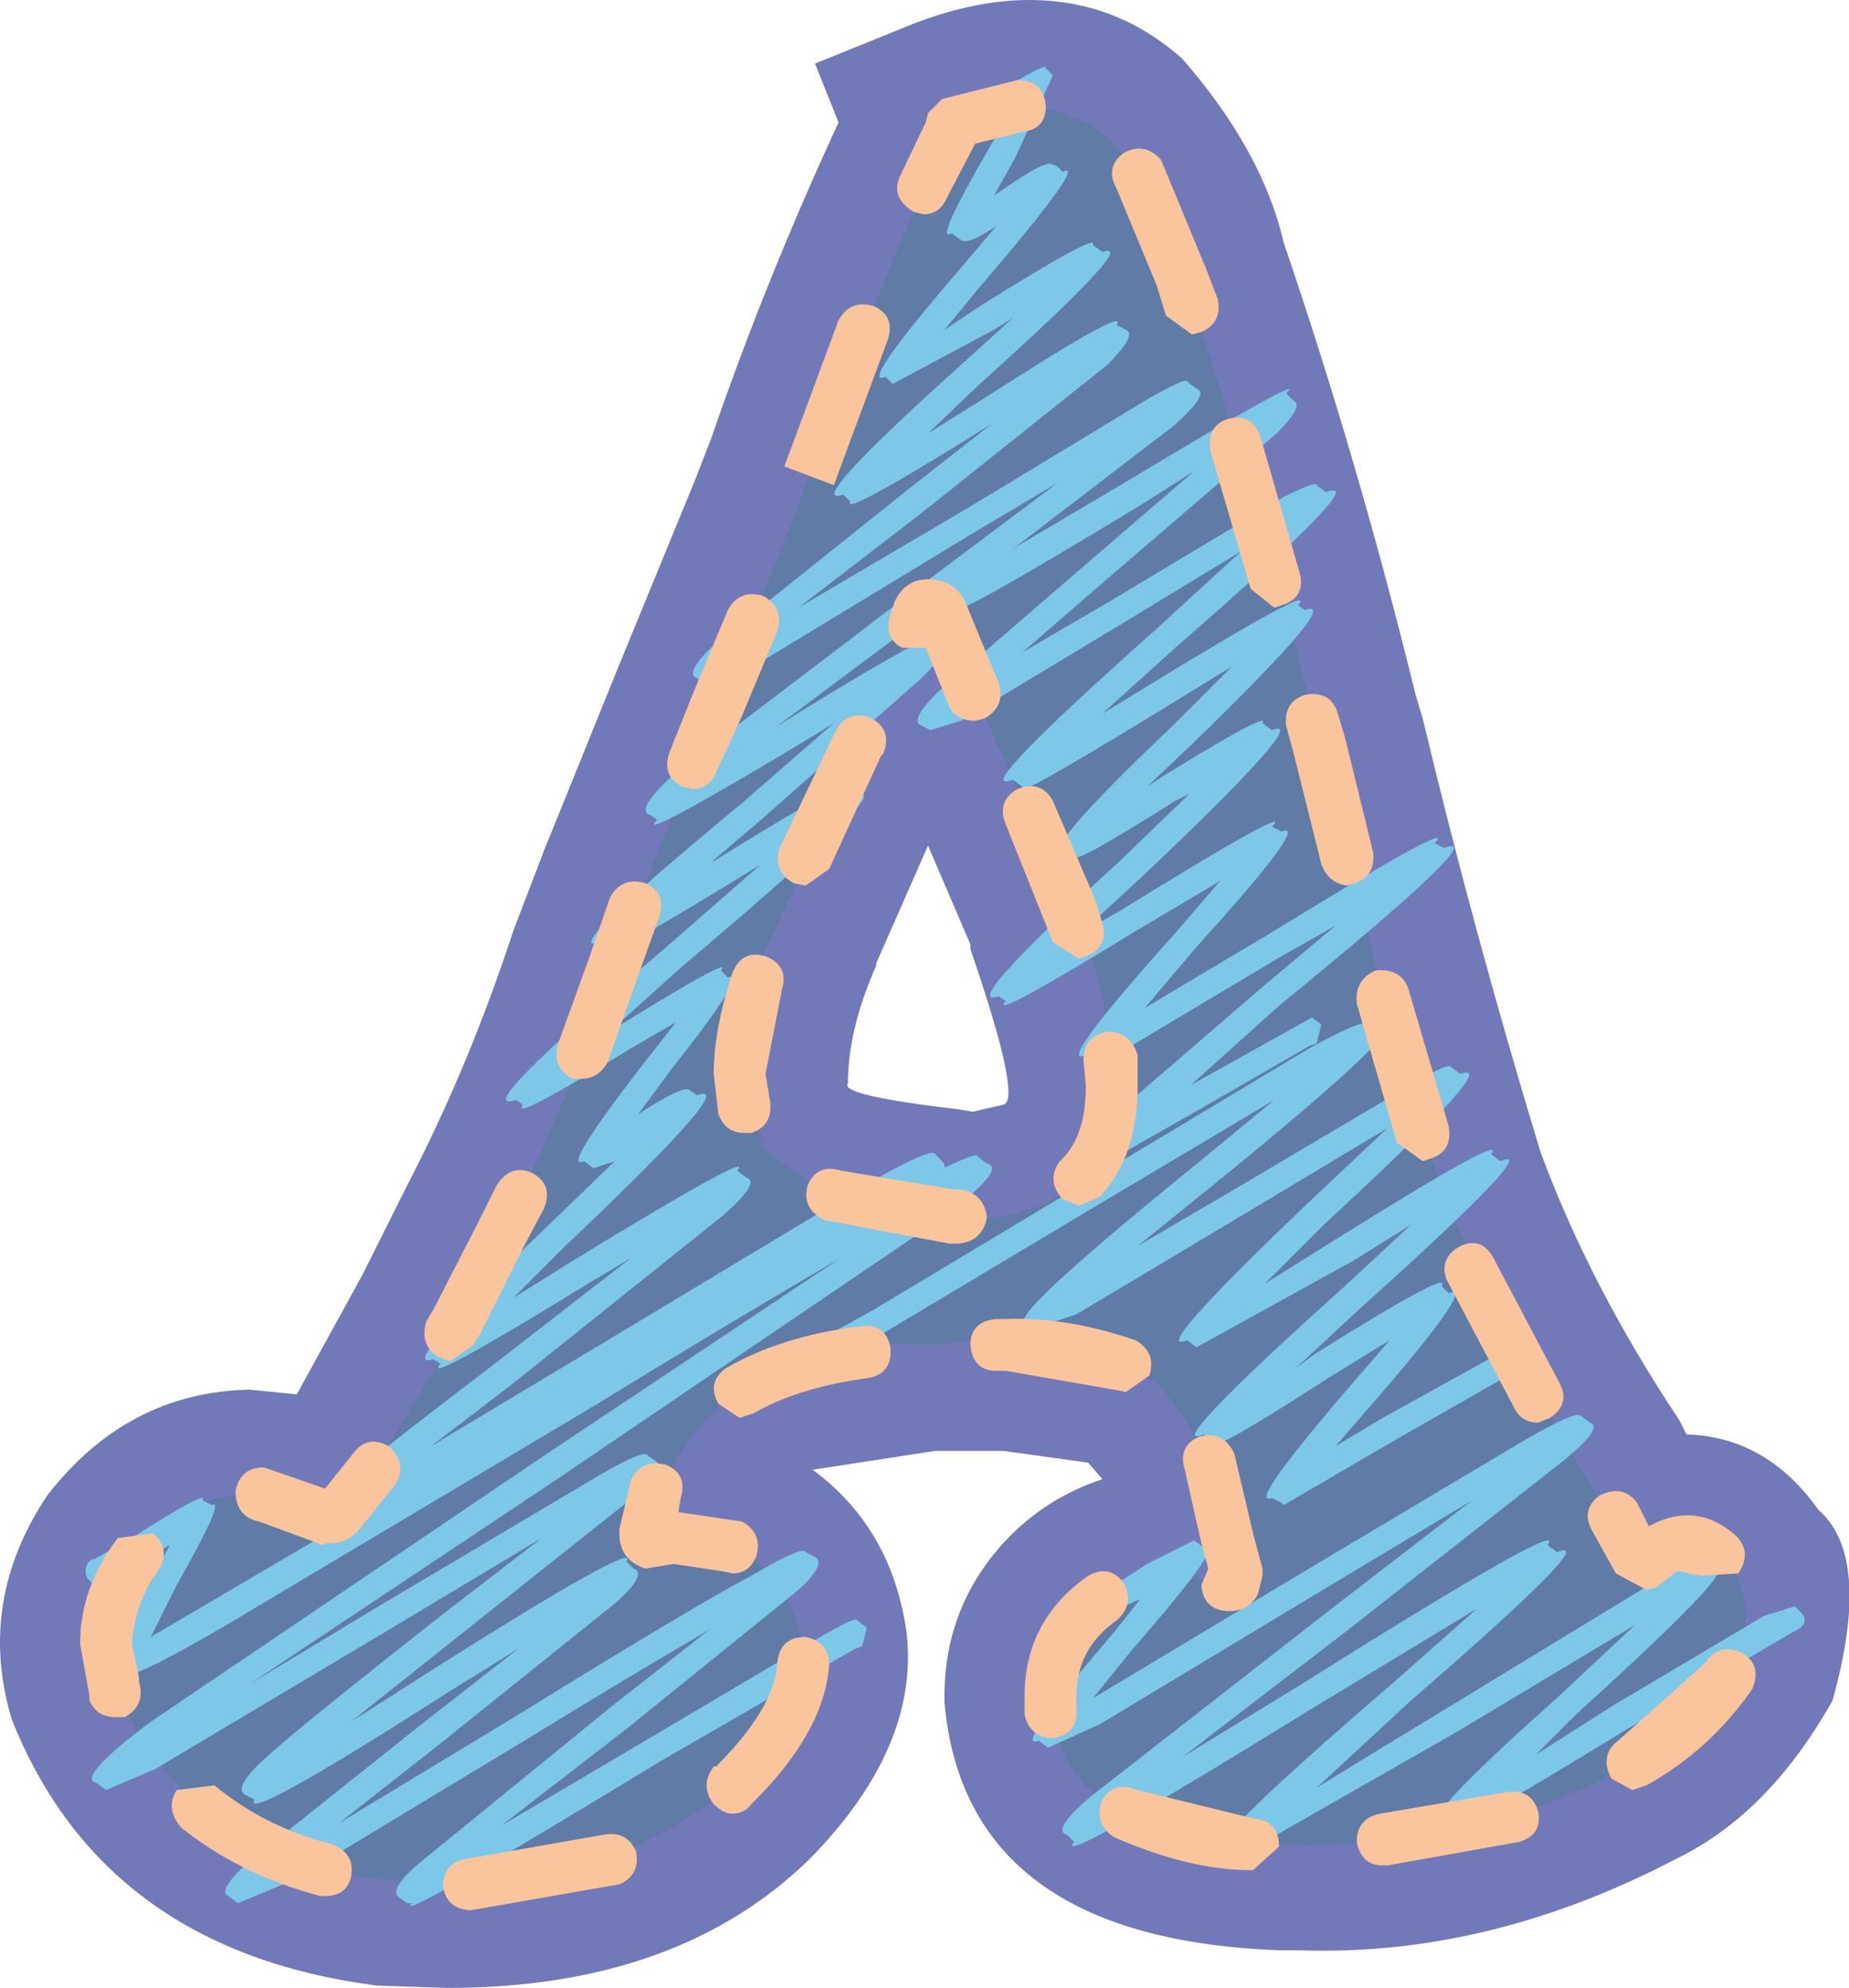 <svg width="39.25px" height="42.2px" viewBox="0 0 39.25 42.2" xmlns="http://www.w3.org/2000/svg" xmlns:xlink="http://www.w3.org/1999/xlink">
  <defs/>
  <g>
    <path stroke="none" fill="#7279b8" d="M27.25 5.15 Q28.85 9.85 30.05 14.75 L30.2 15.25 Q31.3 19.85 32.7 24.45 33.75 27.3 35.65 30.15 L35.8 30.45 Q37.5 30.5 38.6 32.05 39.75 33.05 38.9 36.1 37.55 38.5 35.6 39.45 31.6 41.55 27.55 41.4 L27.15 41.4 Q20.5 41.15 20.05 36.15 20 34.15 21.35 32.7 22.2 31.8 23.4 31.4 L23.1 31.05 21.3 30.8 20.5 30.8 19.85 30.8 17.25 31.2 Q18.95 32.45 19.25 34.7 19.5 37.1 17.2 39.45 14.4 42.2 9.5 42.2 L8 42.15 Q2.2 41.4 0.25 36.5 -0.5 34 1 31.75 2.7 29.55 5.3 29.5 L6.3 29.6 7.7 27.05 8.65 25.15 Q9.95 22.65 10.9 19.75 L11.55 18.05 13.15 14.1 14.75 10.2 15.1 9.3 Q16.25 5.95 17.8 2.6 L17.3 1.35 19.4 0.5 Q20.7 0 21.85 0 23.7 0 25.1 1.25 26.8 3.2 27.25 5.15 M18.6 20.45 L18.6 20.5 Q18 21.85 18 23 17.8 23.25 20.35 23.55 L20.65 23.6 21.3 23.45 Q21.7 23.35 20.6 20.15 L20.6 20.05 19.7 17.95 18.6 20.45"/>
    <path stroke="none" fill="#5f7ba6" d="M20.25 2.6 Q22.05 1.75 23.55 2.95 24.7 4.2 25.1 5.85 26.7 10.5 27.9 15.3 29.05 20.25 30.55 25.1 32.2 29.3 34.75 33.05 35.05 33.25 35.1 32.95 36.1 32.3 36.8 33.35 37.3 34.25 36.85 35.25 35.95 36.75 34.35 37.6 31.15 39.25 27.45 39.15 25.8 39.25 24.15 38.6 22.45 37.95 22.3 36.1 22.8 32.9 25.95 33.6 L26 33.6 26.2 33.55 26.25 33.4 Q26.05 31.05 24.55 29.35 22.35 28.2 19.8 28.55 15 28.2 13.7 32.55 13.8 32.9 14.05 32.7 L14.15 32.7 Q16.55 32.5 17.05 34.95 16.95 36.65 15.6 37.85 12.4 40.5 8.2 39.9 4.05 39.55 2.4 35.75 1.9 33.75 3.4 32.45 4.95 31.15 6.8 32.2 L6.95 32.2 7.2 32.15 Q9.25 29.4 10.65 26.25 12.4 22.65 13.65 18.85 L16.85 11 Q18.3 6.8 20.2 2.75 L20.25 2.6 M19.5 12.95 L16.5 19.65 Q15.15 22.1 16.25 24.4 17.9 25.85 20.2 25.8 21.75 26.05 22.95 25.05 24.25 22.25 22.7 19.3 L19.95 13 19.75 12.85 19.5 12.95"/>
    <path stroke="none" fill="#7dc8e8" d="M25.55 32.85 Q26.1 32.65 24.05 35 L23.2 36.05 27.7 33.35 32.4 30.55 Q33.45 29.95 33.55 30.05 L33.75 30.2 Q34.05 30.3 33.2 31 L28.55 34.65 25.1 37.3 27.55 35.8 Q33.35 32.15 32.85 32.8 L33.05 32.95 Q34.05 32.55 29.95 36.1 L27.95 37.95 Q29.25 37.15 30.65 36.3 L35 33.65 Q36 33.1 36.1 33.25 L36.3 33.35 Q37.2 33 33.45 36.4 L32.6 37.25 34.25 36.2 37.45 34.3 38.1 34.1 38.25 34.25 Q38.4 34.45 38.15 34.6 L38.05 34.65 34.55 36.7 Q30.3 39.3 30.9 38.75 L30.7 38.6 Q29.9 38.85 33.1 36 L34.7 34.5 30.95 36.75 26.4 39.35 26.3 39.35 26.15 39.2 Q25 39.65 29.6 35.7 L31.35 34.15 27.8 36.3 Q22.3 39.7 22.8 39.1 L22.65 38.95 Q22.3 38.85 23.2 38.1 L28.2 34.2 31.25 31.85 28 33.8 23.35 36.6 22.25 37.1 22.05 36.95 Q21.45 37.2 23.65 34.65 L24.2 33.95 23.5 34.25 23.3 34.15 Q23.2 33.9 23.4 33.75 L23.5 33.75 24.35 33.2 25.35 32.7 25.55 32.85"/>
    <path stroke="none" fill="#7dc8e8" d="M29.15 21.9 Q30.25 21.5 25.7 25.2 L24.15 26.45 26.2 25.25 30 23 Q30.75 22.55 30.8 22.65 L31 22.8 Q31.95 22.45 28.1 26 L26.85 27.25 28.45 26.25 Q32.05 24 31.65 24.5 L31.85 24.65 Q32.8 24.25 28.9 27.75 L27.5 29.05 27.9 28.75 Q30.85 26.9 30.6 27.3 L30.75 27.45 Q31.4 27.2 29 29.95 L28.35 30.7 29.35 30.1 32.15 28.55 32.3 28.7 Q32.45 28.95 32.2 29.1 L32.1 29.15 29.65 30.55 27.25 31.95 27.2 31.9 27 31.8 Q26.45 32 28.55 29.55 L29.5 28.45 28.2 29.25 Q25.5 31 25.75 30.6 L25.55 30.45 Q24.6 30.85 28.55 27.3 L29.95 26 28.75 26.75 25.4 28.6 25.2 28.45 Q24.35 28.8 27.7 25.6 L29.45 23.95 26.45 25.75 22.85 27.9 22.1 28.15 21.95 28.05 Q20.85 28.4 25.35 24.75 L27.05 23.35 23.1 25.7 17.25 29.2 15.8 29.85 15.6 29.7 Q15.5 29.5 15.7 29.35 L15.85 29.3 18.55 27.8 22.8 25.25 27.8 22.25 Q28.9 21.65 28.95 21.75 L29.15 21.9"/>
    <path stroke="none" fill="#7dc8e8" d="M27.45 8.5 Q27.7 8.6 27.1 9.2 L23.55 12.25 21.7 13.85 23.5 12.8 27.25 10.55 Q27.95 10.2 27.95 10.3 L28.15 10.45 Q29.2 10.05 24.95 13.75 L23.4 15.15 24.3 14.6 Q28.05 12.3 27.55 12.85 L27.7 12.95 Q28.55 12.65 25.3 15.8 L24.35 16.7 24.65 16.5 Q27 15.05 26.8 15.35 L27 15.5 Q27.9 15.15 24.2 18.65 L22.95 19.8 23.75 19.35 Q27.55 17 27 17.55 L27.2 17.65 Q27.85 17.4 25.4 20.1 L24.3 21.4 Q25.55 20.65 26.9 19.85 31.05 17.3 30.45 17.9 L30.65 18 Q31.75 17.6 27.15 21.35 L25.15 23.15 25.25 23.05 27.85 21.6 28.05 21.75 27.95 22.15 27.8 22.2 25.55 23.5 23 24.95 22.95 24.95 22.75 24.8 Q22.5 24.7 23.15 24.1 L26.8 20.95 28.35 19.65 27.2 20.3 23.85 22.3 23.2 22.55 23.05 22.4 Q22.35 22.7 25 19.75 L25.9 18.7 24.05 19.8 Q20.95 21.7 21.35 21.25 L21.2 21.15 Q20.3 21.45 23.8 18.25 L25.25 16.85 24.95 17 Q22.65 18.45 22.85 18.15 L22.7 18 Q21.9 18.25 24.9 15.4 L26.15 14.15 24.6 15.1 Q21.25 17.15 21.7 16.7 L21.5 16.55 Q20.5 16.95 24.55 13.35 L26.35 11.7 23.8 13.25 20.4 15.3 19.75 15.5 19.55 15.4 Q19.3 15.3 19.9 14.7 L23.2 11.85 25.35 10 24.25 10.7 Q19.8 13.4 20.35 12.85 L20.15 12.7 Q20.05 12.5 20.25 12.35 L20.4 12.3 23.95 10.2 Q27.85 7.85 27.3 8.35 L27.45 8.5"/>
    <path stroke="none" fill="#7dc8e8" d="M20 25.85 L11.9 31.35 5.3 35.75 7.95 34.15 12.75 31.3 Q13.7 30.75 13.75 30.9 L13.9 31 Q14.15 31.15 13.55 31.7 L9.9 34.6 7.45 36.55 9.25 35.4 Q13.6 32.65 13.3 33.15 L13.45 33.3 Q13.75 33.4 13.1 34 L9.3 37.05 7.2 38.7 11 36.4 Q14.8 34.05 15.95 33.45 17.05 32.8 17.1 32.95 L17.3 33.05 Q17.55 33.2 16.95 33.75 L13.3 36.7 10.65 38.75 13.7 36.95 17.5 34.7 Q18.2 34.3 18.2 34.4 L18.4 34.55 18.3 34.95 18.15 35 14 37.4 Q8.25 40.9 8.75 40.4 L8.65 40.4 8.5 40.3 Q8.2 40.15 8.9 39.55 L12.95 36.25 15.05 34.6 Q13.25 35.65 11.3 36.85 L6.25 39.9 5.05 40.4 4.85 40.25 Q4.6 40.15 5.25 39.55 L8.95 36.6 11 35 9.55 35.9 Q5.1 38.75 5.4 38.2 L5.2 38.1 Q4.95 37.95 5.6 37.35 6.3 36.7 9.55 34.15 L11.5 32.65 8.25 34.6 3.3 37.55 2.25 38 2.05 37.85 Q1.6 37.75 3.2 36.55 L11.55 30.9 17.85 26.7 Q15.45 28.1 12.6 29.85 L4.8 34.5 Q2.75 35.7 2.6 35.55 L2.4 35.4 Q2.05 35.6 3.3 33.4 L3.6 32.8 3.25 33 2 33.65 1.85 33.5 Q1.75 33.25 1.95 33.1 L2 33.1 2.95 32.55 Q4.45 31.6 4.3 31.85 L4.5 31.95 Q4.8 31.8 3.75 33.65 L3.2 34.75 12.3 29.4 19.15 25.25 Q20.75 24.4 20.75 24.55 L20.95 24.7 Q21.4 24.8 20 25.85"/>
    <path stroke="none" fill="#7dc8e8" d="M24.9 9.05 L20.2 12.65 16.45 15.45 17 15.1 Q20.1 13.2 19.7 13.65 L19.85 13.8 Q20.1 13.9 19.5 14.45 L16.1 17.45 15.1 18.3 15.2 18.25 Q18.35 16.3 17.95 16.75 L18.1 16.9 Q19.3 16.45 14.5 20.5 L13.05 21.8 13.1 21.8 Q15.6 20.25 15.3 20.6 L15.45 20.75 Q15.95 20.55 14.25 22.7 L13.55 23.65 Q14.55 23 14.65 23.15 L14.8 23.25 Q15.75 22.9 12 26.45 L10.9 27.55 12.1 26.8 Q16.1 24.35 15.65 24.85 L15.85 25 Q16.15 25.1 15.35 25.8 L10.85 29.4 9.15 30.7 13.15 28.3 18.55 25.05 Q19.8 24.35 19.85 24.5 L20 24.65 Q20.15 24.85 19.9 25 L19.75 25.05 13.4 28.75 8.25 31.85 Q6.95 32.6 6.85 32.55 L6.8 32.5 6.6 32.4 Q6.35 32.25 6.95 31.75 7.55 31.2 10.5 28.95 L13.4 26.7 12.4 27.3 Q8.9 29.45 9.35 28.95 L9.2 28.85 Q8.35 29.15 11.6 26.05 L13.05 24.65 12.6 24.8 12.4 24.65 Q11.85 24.9 13.8 22.4 L14.35 21.7 13.4 22.25 Q10.8 23.85 11.1 23.45 L10.95 23.35 Q9.9 23.7 14.15 20.1 L16.15 18.35 15.5 18.75 Q12.55 20.55 12.9 20.15 L12.75 20 Q11.75 20.35 15.75 17.05 L17.7 15.35 17.3 15.6 Q13.4 17.95 13.95 17.4 L13.8 17.3 Q13.45 17.2 14.4 16.35 L19.85 12.2 22.45 10.25 20.85 11.2 16.15 14.05 14.95 14.55 14.8 14.4 Q14.5 14.3 15.2 13.65 L19.2 10.45 21.05 9 Q17.85 11 18.05 10.65 L17.9 10.5 Q17 10.8 20.45 7.7 L21.5 6.75 21.1 7 18.95 8.15 18.8 8 Q18.2 8.25 20.3 5.8 L21.15 4.8 Q20.55 5.2 20.4 5.1 L20.2 4.95 Q19.8 5.2 21.05 3.05 L21.4 2.45 20.6 2.85 20.65 2.55 20.55 2.3 21.2 1.95 Q22.25 1.3 22.2 1.45 L22.35 1.6 21.55 3.35 21.1 4.15 21.25 4.05 Q22.25 3.35 22.35 3.5 22.45 3.5 22.55 3.65 23.15 3.35 20.75 6.15 L20.05 7 20.8 6.5 Q23.35 4.9 23.2 5.2 L23.4 5.35 Q24.25 5.05 20.8 8.15 L19.7 9.2 20.9 8.45 Q24 6.45 23.7 6.9 L23.9 7 Q24.15 7.1 23.5 7.75 L19.55 10.9 16.95 12.9 20.6 10.75 24.4 8.45 Q25.2 8 25.2 8.1 L25.4 8.25 Q25.7 8.35 24.9 9.05"/>
    <path stroke="none" fill="#fac49d" d="M8.25 30.7 Q8.65 31.05 8.4 31.5 L7.6 32.5 Q7.3 32.8 6.95 32.75 L6.85 32.8 6.45 32.65 5.5 32.3 Q5 32.2 5 31.65 5.1 31.15 5.6 31.15 L6.9 31.6 7.5 30.85 Q7.8 30.45 8.25 30.7"/>
    <path stroke="none" fill="#fac49d" d="M18.85 7.2 L17.7 10.3 16.65 9.9 17.8 6.8 Q18.05 6.35 18.55 6.5 19 6.7 18.85 7.2 M16.2 12.65 Q16.65 12.9 16.5 13.4 L15.75 15.2 15.2 16.4 Q15.05 16.75 14.7 16.75 L14.5 16.7 Q14.05 16.5 14.2 16 L14.7 14.75 15.45 12.95 Q15.7 12.5 16.2 12.65 M12.5 20.35 L12.95 19.05 Q13.2 18.6 13.7 18.75 14.15 18.95 14 19.45 L13.55 20.7 12.9 22.55 Q12.7 22.9 12.35 22.9 L12.15 22.9 Q11.7 22.65 11.85 22.15 L12.5 20.35 M11.55 25.65 L11.1 26.5 10.2 28.3 10.05 28.55 9.55 28.9 9.3 28.8 Q8.9 28.55 9.05 28.05 L9.2 27.8 10.15 25.95 10.55 25.15 Q10.85 24.7 11.3 24.9 11.75 25.15 11.55 25.65"/>
    <path stroke="none" fill="#fac49d" d="M21.7 2.8 L20.7 3.05 20.1 4.2 Q19.95 4.55 19.6 4.55 L19.4 4.5 Q18.9 4.2 19.1 3.75 L19.65 2.6 19.7 2.4 20 2.1 21.6 1.7 Q22.15 1.7 22.2 2.25 22.2 2.75 21.7 2.8"/>
    <path stroke="none" fill="#fac49d" d="M26.05 8.9 Q26.55 8.75 26.75 9.25 L27.6 12.2 Q27.7 12.7 27.2 12.85 L27.05 12.9 26.55 12.5 25.7 9.6 Q25.6 9.05 26.05 8.9 M25.85 6.35 Q25.95 6.85 25.5 7.05 L25.3 7.1 24.75 6.7 24.55 6.05 23.7 4 Q23.45 3.55 23.85 3.25 24.3 3 24.65 3.4 L25.6 5.7 25.85 6.35 M27.7 14.75 Q28.25 14.65 28.4 15.15 L28.55 15.65 29.15 18.1 Q29.2 18.6 28.75 18.75 L28.6 18.8 Q28.2 18.75 28.05 18.35 L27.45 15.95 27.3 15.4 Q27.25 14.9 27.7 14.75 M29.2 20.6 Q29.75 20.55 29.9 21 L30.75 23.9 Q30.85 24.45 30.35 24.6 L30.2 24.65 29.65 24.25 28.8 21.3 Q28.75 20.8 29.2 20.6 M31.7 26.7 L33.1 29.35 Q33.35 29.8 32.9 30.1 L32.65 30.2 Q32.3 30.2 32.15 29.9 L30.7 27.15 Q30.55 26.7 31 26.45 31.45 26.25 31.7 26.7"/>
    <path stroke="none" fill="#fac49d" d="M33.8 32.5 Q33.55 32.05 33.95 31.75 34.45 31.5 34.75 31.9 L35 32.4 Q36 31.85 36.85 32.6 37.2 32.95 36.9 33.4 L36.1 33.45 35.6 33.35 35.15 33.7 34.95 33.75 34.3 33.4 33.8 32.5"/>
    <path stroke="none" fill="#fac49d" d="M25.45 30.5 Q25.95 30.35 26.2 30.85 L26.6 32.55 26.8 33.3 26.8 33.45 26.7 33.85 Q26.5 34.2 26.1 34.2 25.55 34.2 25.5 33.65 L25.65 33.3 25.5 32.75 25.15 31.2 Q25 30.7 25.45 30.5 M21.35 28 Q22.65 27.95 24.1 28.45 24.55 28.7 24.4 29.2 L23.9 29.55 23.65 29.5 21.35 29.1 21.15 29.1 Q20.65 29.1 20.6 28.55 20.6 28.05 21.15 28 L21.35 28 M18.9 28.6 Q18.95 29.15 18.45 29.25 16.95 29.45 16 30 L15.7 30.1 15.25 29.8 Q15 29.35 15.4 29.05 16.6 28.35 18.3 28.15 18.8 28.1 18.9 28.6 M23.7 34.4 Q22.85 35 22.85 36 L22.85 36.1 22.85 36.25 Q22.9 36.8 22.35 36.9 L22.3 36.9 Q21.85 36.85 21.75 36.4 L21.75 36.1 21.75 36 Q21.75 34.4 23.1 33.45 23.55 33.2 23.85 33.6 24.1 34.05 23.7 34.4 M23.4 38.2 Q23.65 37.8 24.15 38 L26.6 38.6 Q27.15 38.65 27.15 39.2 L26.6 39.7 26.55 39.7 Q25.25 39.7 23.65 39 23.2 38.7 23.4 38.2 M34.35 36.95 L36.2 35.3 Q36.5 34.85 37 35.1 37.4 35.35 37.2 35.85 36.3 37.15 34.95 37.9 L34.65 38 34.2 37.75 Q33.95 37.25 34.35 36.95 M32.65 38.45 Q32.75 38.95 32.25 39.1 L29.45 39.6 29.35 39.6 Q28.9 39.6 28.8 39.1 28.8 38.6 29.3 38.5 L31.95 38.05 Q32.5 37.95 32.65 38.45"/>
    <path stroke="none" fill="#fac49d" d="M15.55 33.4 L15.3 33.35 14.3 33.2 13.7 33.3 Q13.1 33.1 13.15 32.45 L13.4 31.4 Q13.65 30.95 14.15 31.1 14.6 31.3 14.45 31.8 L14.4 32.1 15.75 32.3 Q16.2 32.55 16.05 33.05 15.9 33.4 15.55 33.4"/>
    <path stroke="none" fill="#fac49d" d="M16 38.25 L15.95 38.3 Q15.8 38.5 15.55 38.5 15.35 38.5 15.15 38.3 14.85 37.9 15.15 37.5 L15.2 37.5 Q16.45 36.25 16.5 35.3 16.55 34.75 17.1 34.75 17.6 34.85 17.6 35.35 17.5 36.75 16 38.25 M3.25 32.55 Q3.65 32.9 3.35 33.35 2.85 34.05 2.8 34.9 L2.95 35.6 2.95 35.7 Q3.1 36.2 2.65 36.45 L2.45 36.45 Q2.05 36.45 1.9 36.1 L1.9 36 1.7 34.9 Q1.7 33.7 2.5 32.65 L3.25 32.55 M3.75 38 L4.55 37.9 Q5.65 38.8 7.05 39.15 7.55 39.35 7.45 39.85 7.35 40.25 6.9 40.25 L6.8 40.25 Q5.1 39.8 3.85 38.8 3.5 38.4 3.75 38 M13.5 39.3 Q13.6 39.8 13.15 40 L10 40.55 9.95 40.55 Q9.45 40.5 9.4 40 9.45 39.5 9.95 39.45 L12.8 38.95 Q13.3 38.85 13.5 39.3"/>
    <path stroke="none" fill="#fac49d" d="M21.2 14.5 Q21.35 15 20.9 15.25 L20.7 15.3 Q20.3 15.3 20.15 15 L19.65 13.75 19.15 13.75 Q18.75 13.55 18.9 13.05 L19 12.75 Q19.25 12.25 19.8 12.3 20.3 12.35 20.5 12.8 L21.2 14.5 M18.75 16 L18.7 16.05 17.6 18.45 17.1 18.8 16.85 18.75 Q16.4 18.5 16.55 18 L17.7 15.6 17.75 15.5 Q18 15.05 18.5 15.25 18.95 15.5 18.75 16 M16.6 21 L16.25 22.8 16.35 23.4 Q16.4 23.9 15.95 24.05 L15.8 24.05 Q15.4 24.05 15.25 23.65 L15.15 22.8 Q15.15 21.85 15.55 20.65 15.75 20.15 16.25 20.3 16.75 20.5 16.6 21 M23.25 19.1 L23.4 19.6 Q23.55 20.1 23.05 20.3 L22.9 20.35 22.35 20 22.15 19.5 21.35 17.5 Q21.15 17 21.6 16.75 22.1 16.55 22.35 17 L23.25 19.1 M24.15 22.4 L24.15 23.05 Q24.15 24.55 23.35 25.4 L22.9 25.6 22.55 25.45 Q22.2 25.05 22.5 24.65 L22.55 24.6 Q23.05 24.1 23.05 23.05 L23 22.5 Q23 22 23.5 21.9 24 21.9 24.15 22.4 M20.4 25.25 Q20.9 25.35 20.95 25.85 20.85 26.35 20.35 26.4 L20.15 26.4 17.5 25.9 Q17 25.65 17.15 25.15 17.35 24.7 17.85 24.85 L20.25 25.25 20.4 25.25"/>
  </g>
</svg>